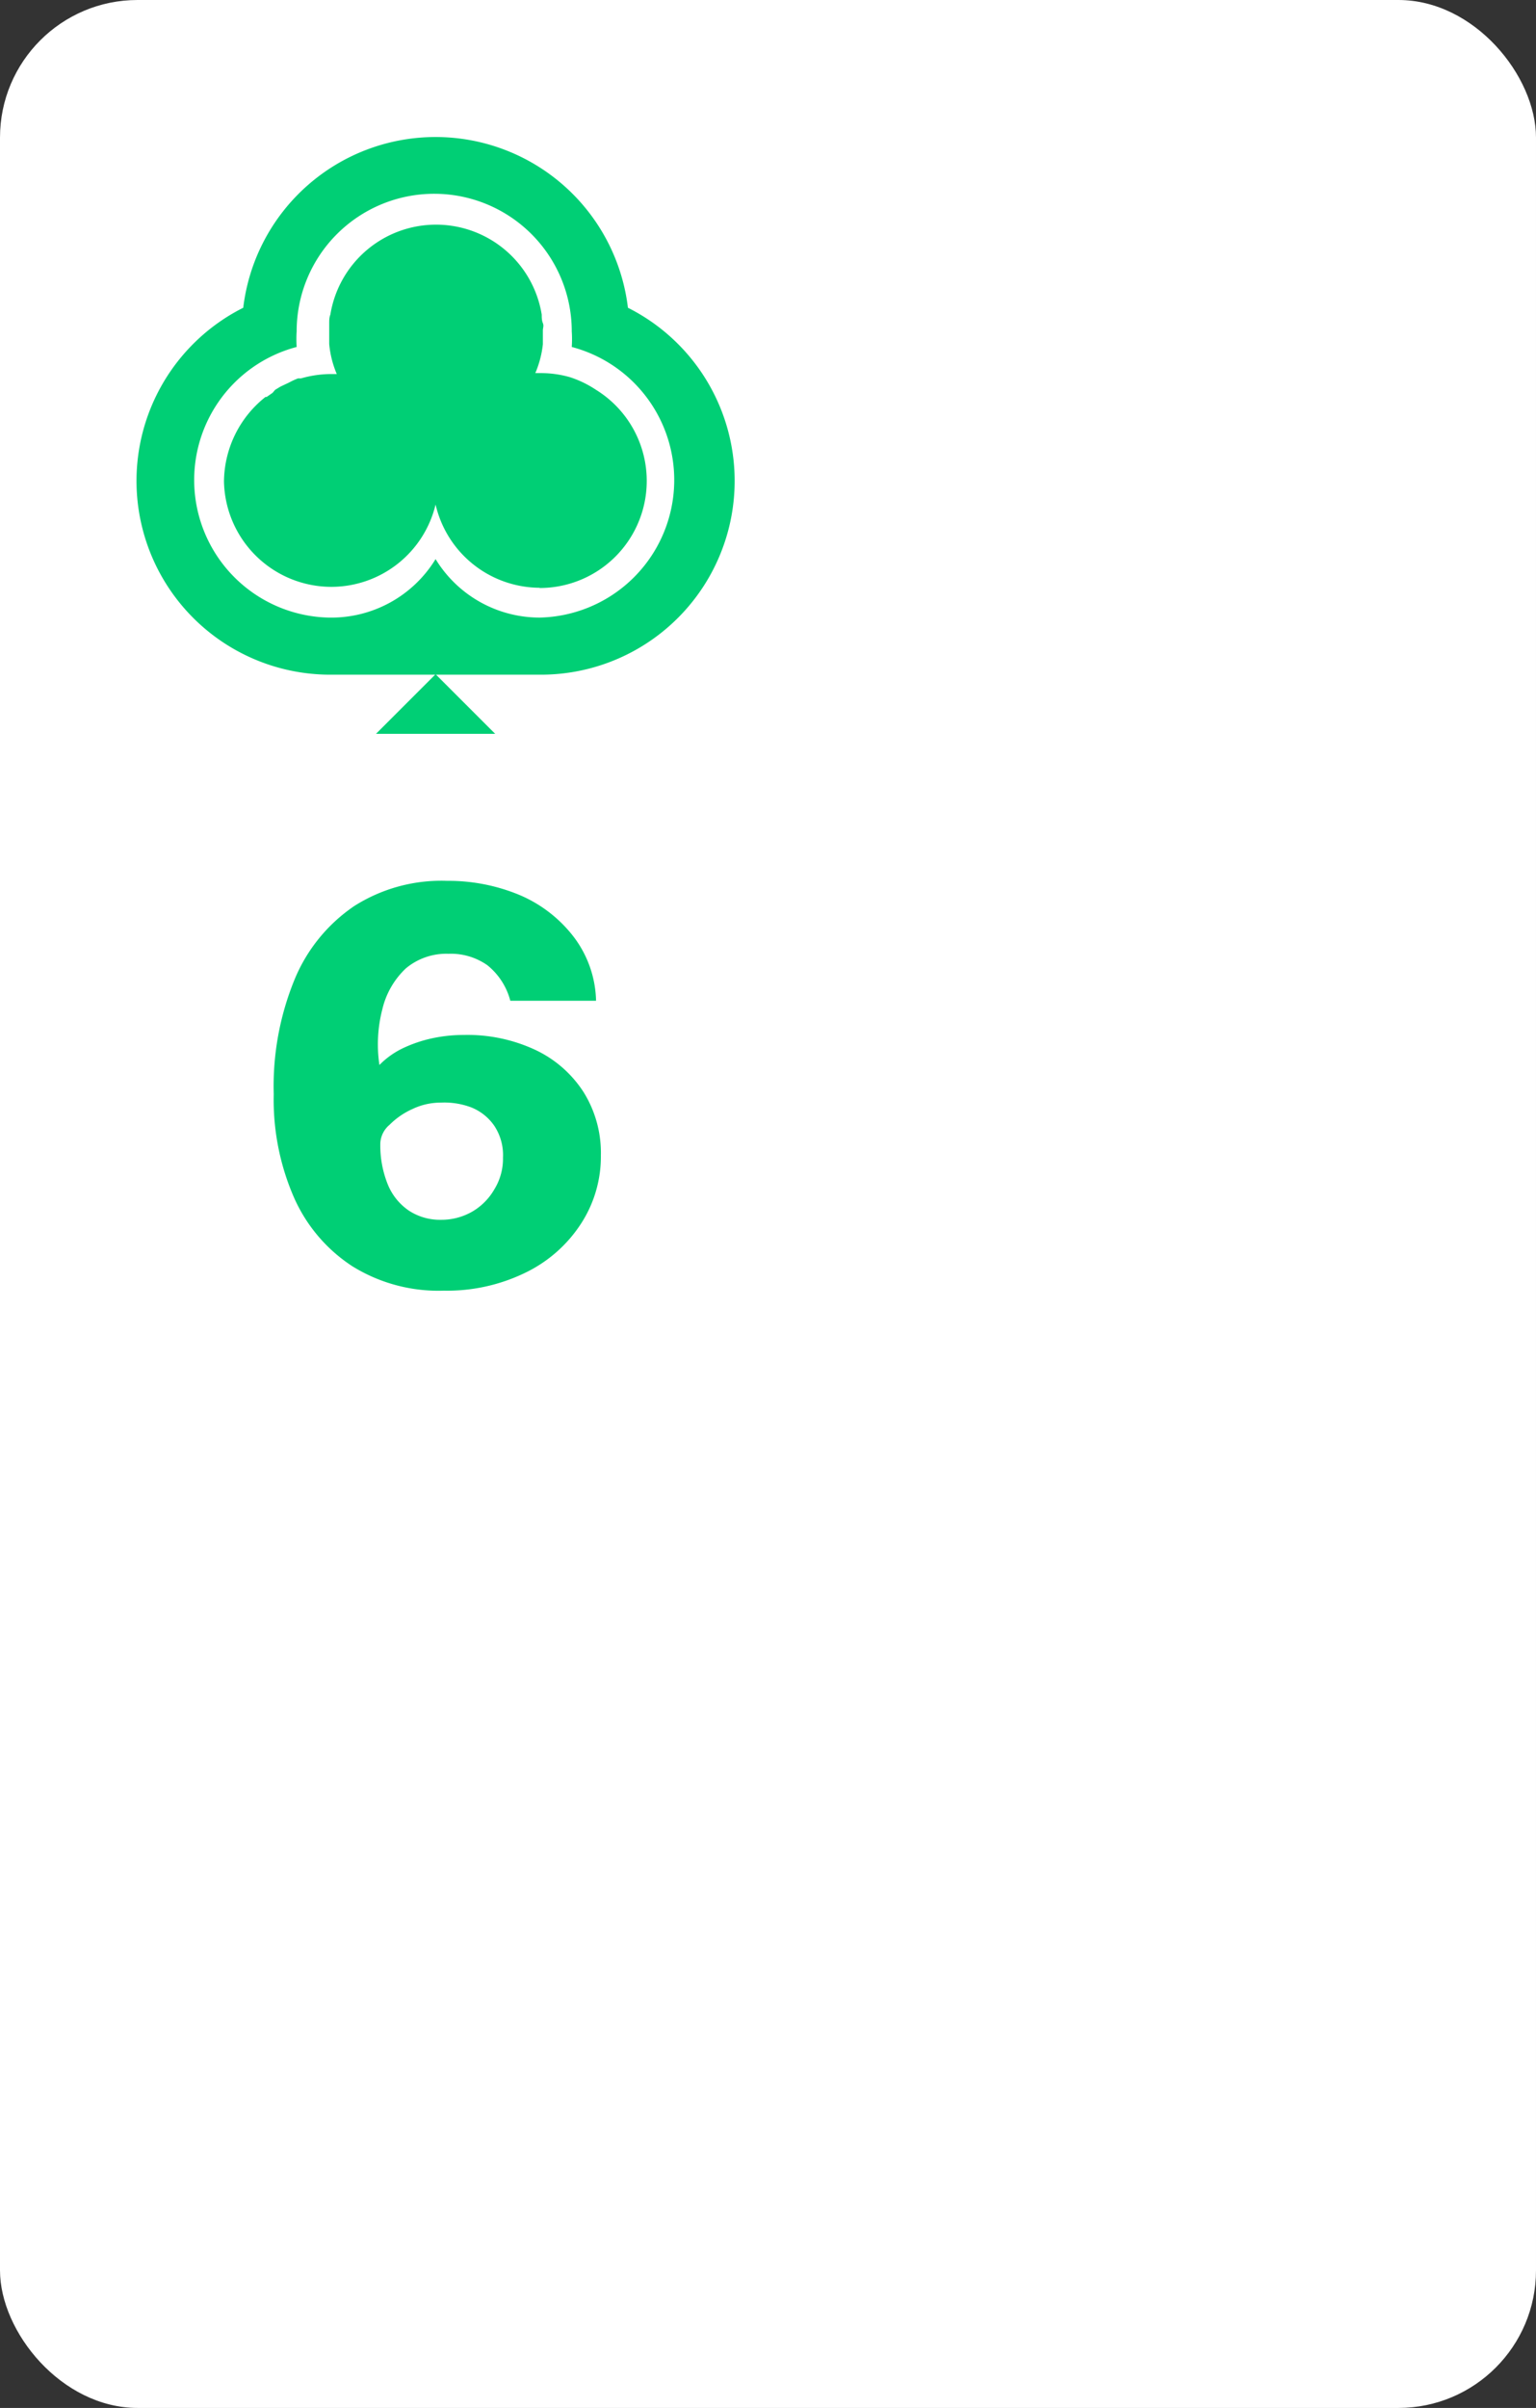 <svg xmlns="http://www.w3.org/2000/svg" viewBox="0 0 67 105"><rect x="0" y="0" width="67" height="105" fill="#333333" stroke="none"/><defs><style>.cls-1{fill:#fff;}.cls-2{fill:none;opacity:0.15;}.cls-3{fill:#00cf75;}.cls-4{isolation:isolate;}</style></defs><title>6C</title><g id="Layer_1" data-name="Layer 1"><rect class="cls-1" width="67" height="105" rx="6"/><rect class="cls-2" x="6" y="6" width="26" height="26"/><path class="cls-3" d="M27.39,13.42a8.45,8.45,0,0,0-16.78,0,8.45,8.45,0,0,0,3.84,16h9.1a8.45,8.45,0,0,0,3.84-16Z"/><polygon class="cls-3" points="21.6 32 19 29.4 16.4 32 21.6 32"/><path class="cls-1" d="M24.94,15.13a5.07,5.07,0,0,0,0-.68,6,6,0,0,0-12,0,5.38,5.38,0,0,0,0,.68,6,6,0,0,0,1.39,11.8A5.33,5.33,0,0,0,19,24.38a5.32,5.32,0,0,0,4.55,2.55,6,6,0,0,0,1.39-11.8Zm-1.39,10.5A4.68,4.68,0,0,1,19,22a4.68,4.68,0,0,1-4.55,3.59h0A4.69,4.69,0,0,1,9.77,21a4.75,4.75,0,0,1,1.81-3.69l.05,0,.26-.18L12,17l.23-.14.21-.1.17-.08A3.12,3.12,0,0,1,13,16.5l.13,0a4.79,4.79,0,0,1,1.32-.19h.24A4.35,4.35,0,0,1,14.36,15v0c0-.05,0-.1,0-.16s0-.21,0-.31v-.12c0-.11,0-.22,0-.32s0-.25.05-.37h0a4.67,4.67,0,0,1,9.22,0h0c0,.12,0,.25.05.37s0,.21,0,.32v.12c0,.11,0,.21,0,.32s0,.1,0,.16v0a4.42,4.42,0,0,1-.33,1.26h.24a4.55,4.55,0,0,1,1.28.18h0A4.63,4.63,0,0,1,26,17h0a4.67,4.67,0,0,1-2.47,8.64Z"/></g><g id="Layer_2" data-name="Layer 2"><g id="A"><g class="cls-4"><path class="cls-3" d="M19.5,38.41a8.07,8.07,0,0,1,3.17.62A5.86,5.86,0,0,1,25,40.82,4.78,4.78,0,0,1,26,43.64H22.26a2.94,2.94,0,0,0-1-1.55,2.77,2.77,0,0,0-1.7-.5,2.75,2.75,0,0,0-1.86.64A3.57,3.57,0,0,0,16.68,44a6.11,6.11,0,0,0-.13,2.44,3.61,3.61,0,0,1,1-.72,5.86,5.86,0,0,1,1.28-.44,6.53,6.53,0,0,1,1.4-.15,7,7,0,0,1,3.14.66,5.06,5.06,0,0,1,2.09,1.84,5,5,0,0,1,.75,2.75,5.37,5.37,0,0,1-.88,3,6,6,0,0,1-2.42,2.12,7.79,7.79,0,0,1-3.55.78,7.12,7.12,0,0,1-4-1.07,6.9,6.9,0,0,1-2.54-3,10.66,10.66,0,0,1-.88-4.5,12.27,12.27,0,0,1,.91-5,7.17,7.17,0,0,1,2.6-3.2A7.08,7.08,0,0,1,19.5,38.41Zm-.27,9.67a2.87,2.87,0,0,0-1.24.28,3.33,3.33,0,0,0-1,.69,1.12,1.12,0,0,0-.4.78,4.54,4.54,0,0,0,.33,1.83,2.53,2.53,0,0,0,.93,1.14,2.48,2.48,0,0,0,1.38.39,2.7,2.7,0,0,0,1.34-.34,2.65,2.65,0,0,0,1-1,2.54,2.54,0,0,0,.37-1.37,2.31,2.31,0,0,0-.38-1.39,2.22,2.22,0,0,0-1-.8A3.34,3.34,0,0,0,19.23,48.08Z"/></g></g></g></svg>